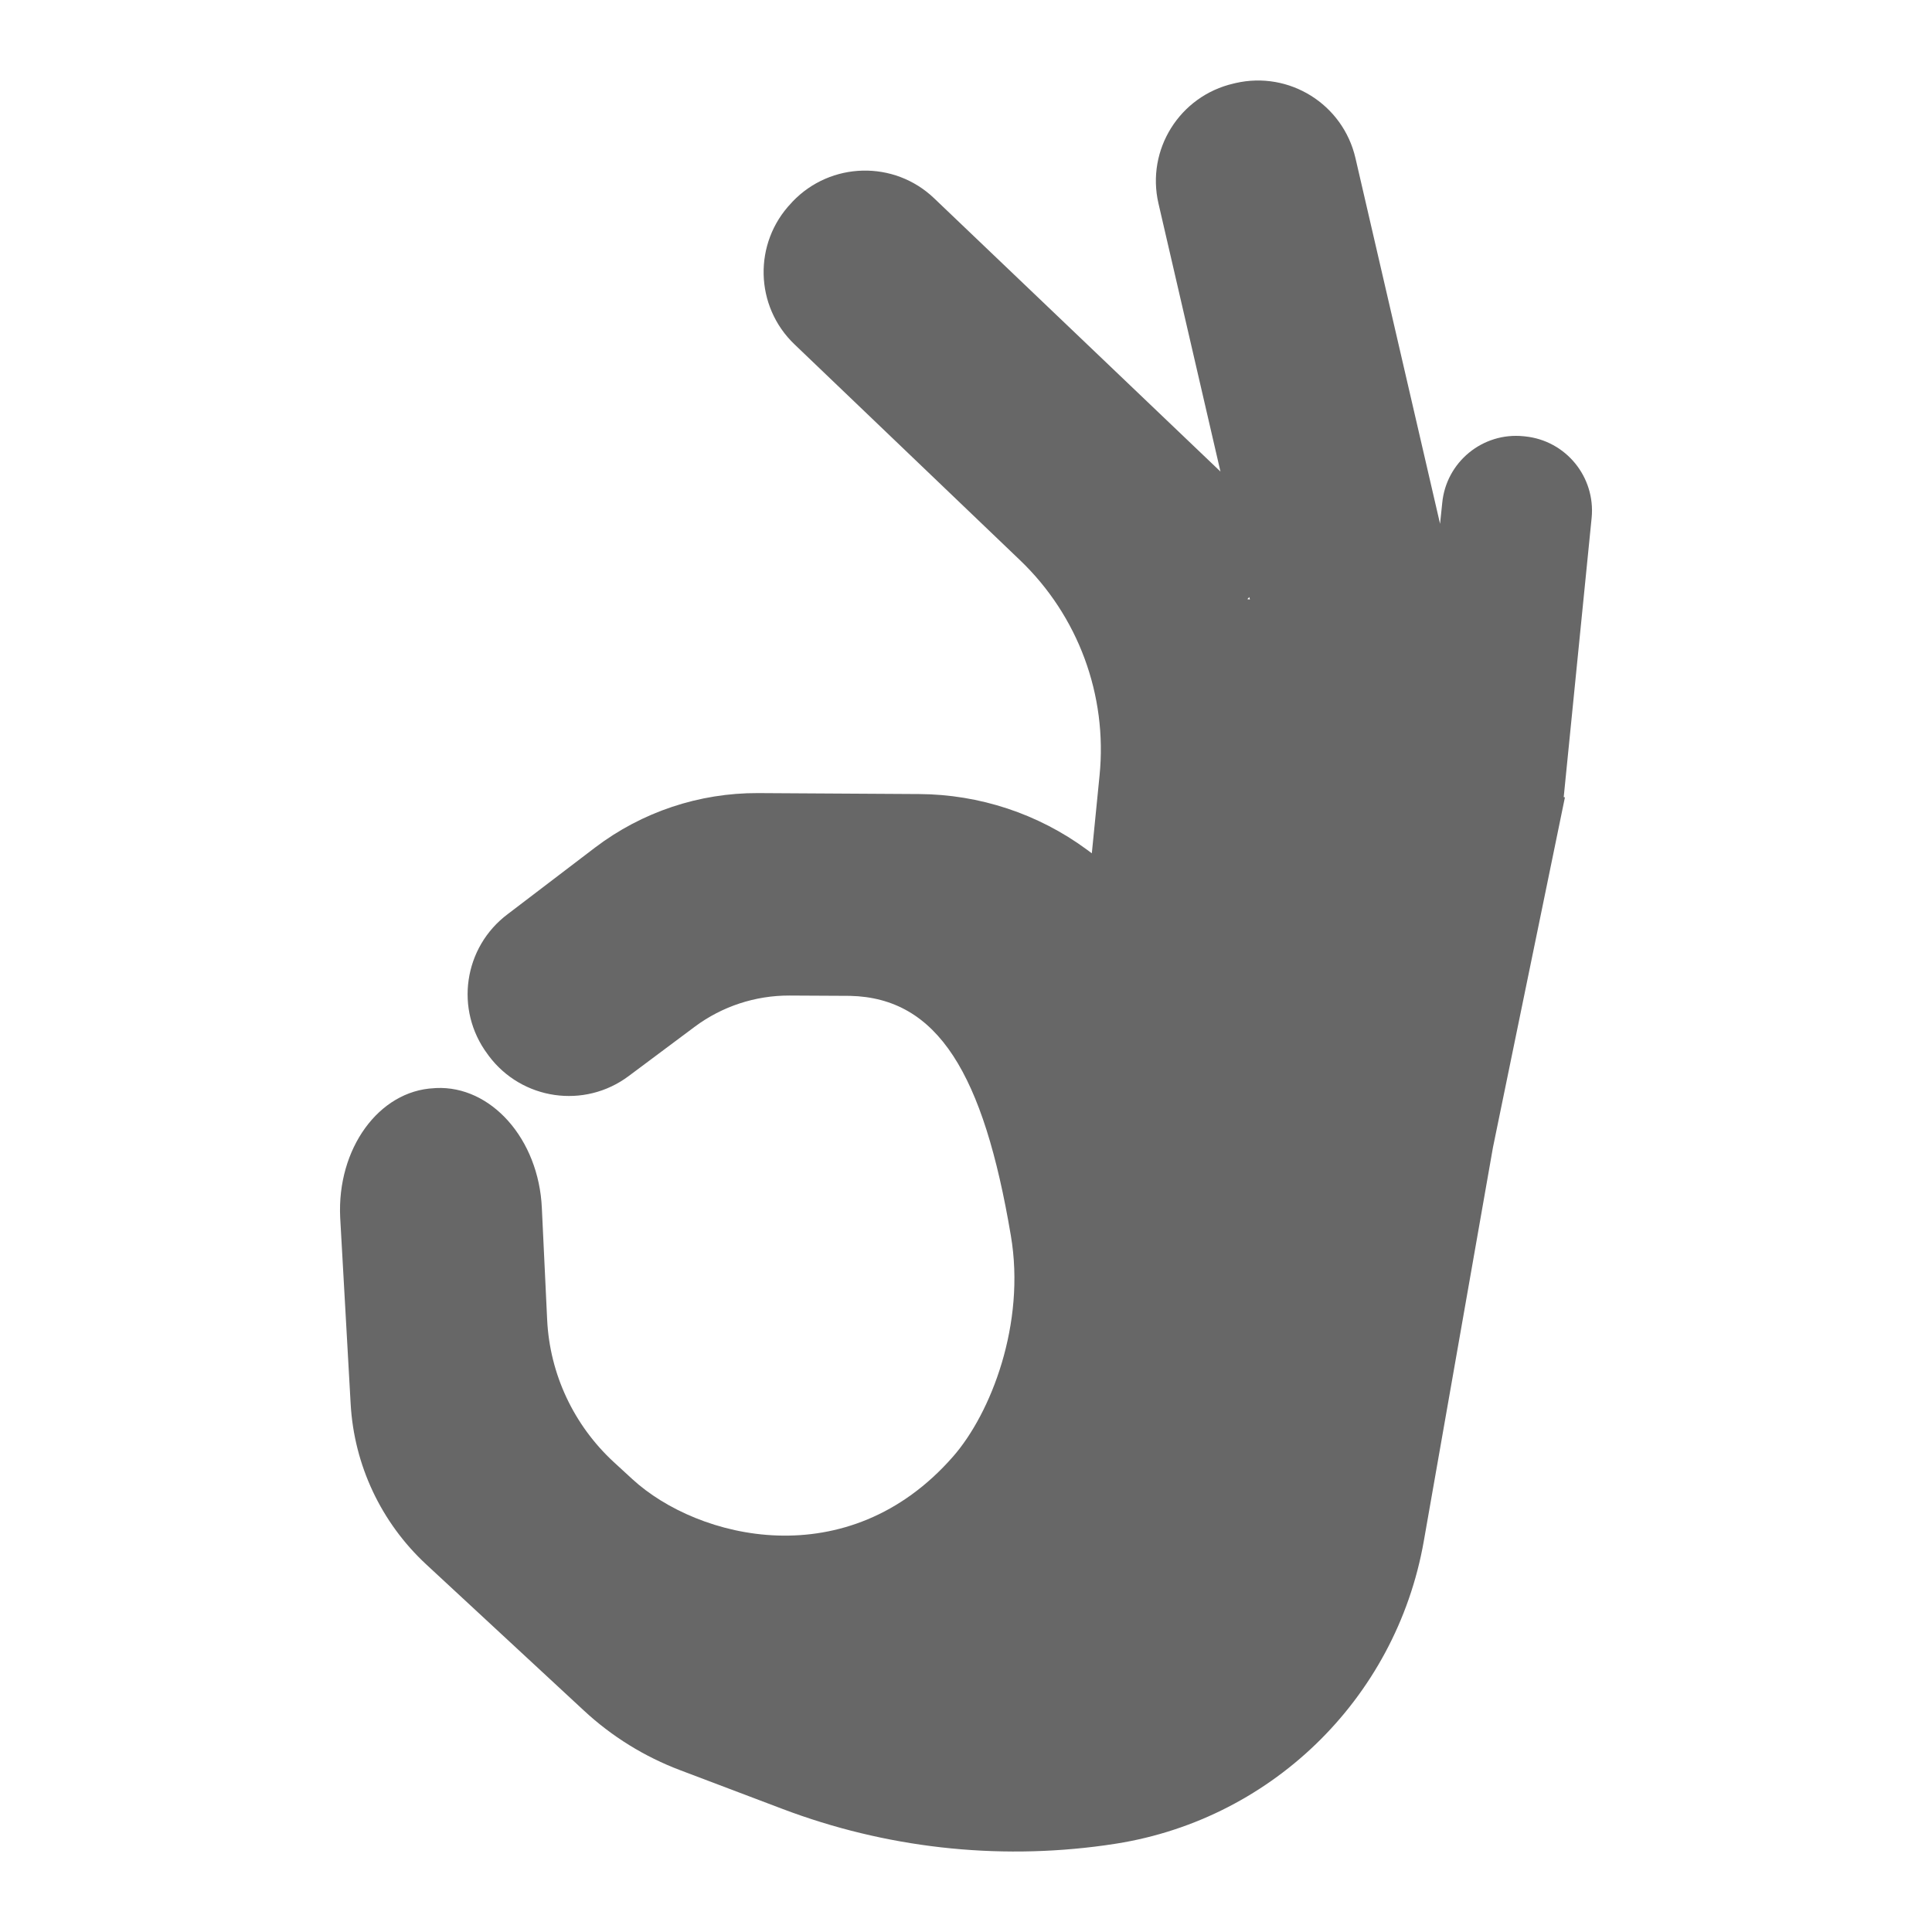 <svg width="24" height="24" viewBox="0 0 24 24" fill="none" xmlns="http://www.w3.org/2000/svg">
<path d="M5.392 13.518L5.416 13.516C6.101 13.484 6.692 14.15 6.731 15.005L6.797 16.394C6.829 17.069 7.127 17.703 7.624 18.162L7.856 18.375C8.667 19.12 10.531 19.59 11.84 18.093C12.31 17.556 12.744 16.443 12.557 15.348C12.218 13.339 11.652 12.396 10.559 12.371L9.807 12.367C9.382 12.366 8.971 12.501 8.631 12.754L7.81 13.367C7.26 13.779 6.482 13.665 6.071 13.115L6.056 13.094C5.645 12.543 5.758 11.766 6.309 11.354L7.393 10.528C7.975 10.086 8.686 9.849 9.416 9.852L11.416 9.864C12.167 9.868 12.897 10.109 13.501 10.554L13.563 10.6L13.659 9.634C13.759 8.636 13.393 7.647 12.667 6.955L9.871 4.279C9.374 3.806 9.356 3.019 9.829 2.523L9.846 2.504C10.32 2.008 11.107 1.989 11.603 2.462L15.161 5.858L14.391 2.528C14.236 1.86 14.653 1.193 15.323 1.038L15.348 1.032C16.016 0.878 16.683 1.294 16.838 1.964L17.889 6.507L17.916 6.247C17.965 5.74 18.417 5.368 18.925 5.419L18.944 5.421C19.451 5.472 19.821 5.924 19.772 6.432L19.425 9.902L19.44 9.905L18.546 14.254L17.687 19.144C17.34 21.118 15.759 22.642 13.774 22.916L13.72 22.924C12.369 23.11 10.995 22.954 9.72 22.471L8.452 21.991C8.007 21.823 7.599 21.571 7.25 21.246L5.294 19.433C4.735 18.914 4.399 18.201 4.356 17.441L4.226 15.126C4.184 14.269 4.707 13.55 5.392 13.518ZM15.519 7.417L15.495 7.443L15.527 7.447L15.519 7.417Z" fill="#676767"/>
</svg>
